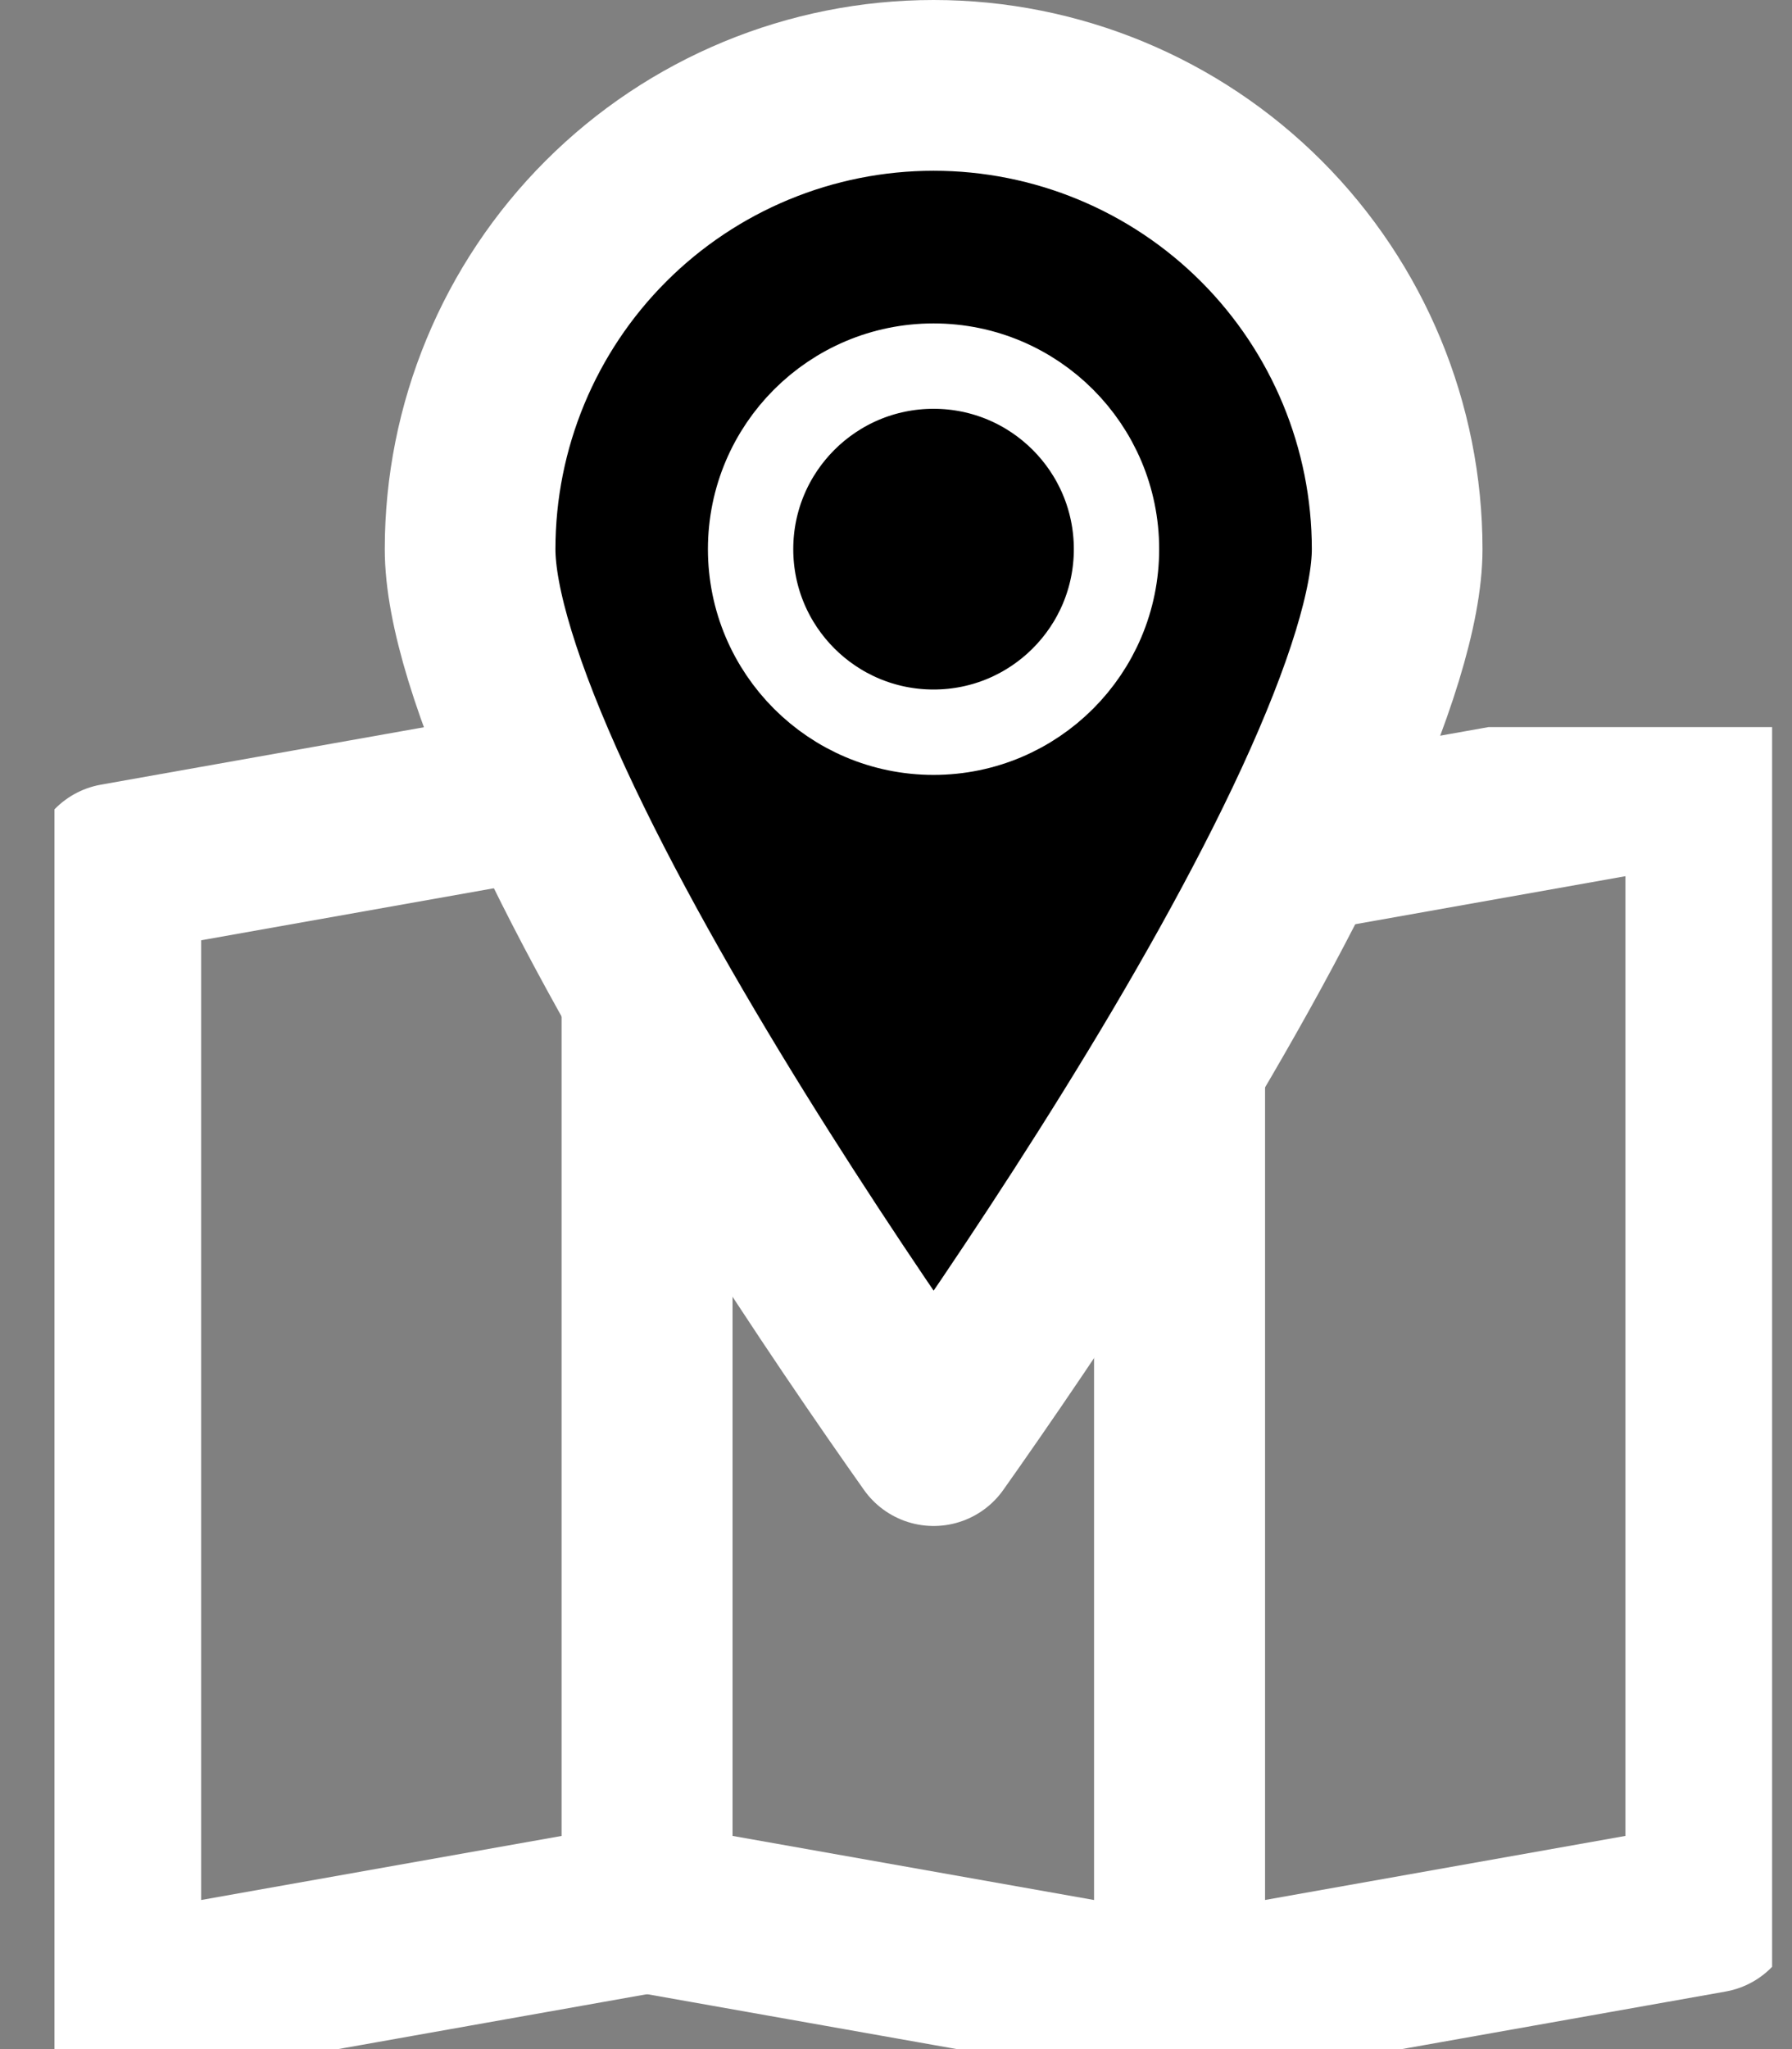 <svg width="21" height="24" viewBox="0 0 21 24" fill="none" xmlns="http://www.w3.org/2000/svg">
<rect x="0" y="0" width="21" height="24" fill="#808080" stroke="none"/>
<g clip-path="url(#clip0_1_705)">
<path d="M7.583 22.341L1.357 23.447V10.175L7.583 9.069V22.341Z" stroke="white" stroke-width="2" stroke-linecap="round" stroke-linejoin="round"/>
<path d="M7.583 22.341L13.823 23.447V10.175L7.583 9.069V22.341Z" stroke="white" stroke-width="2" stroke-linecap="round" stroke-linejoin="round"/>
<path d="M20.048 22.341L13.823 23.447V10.175L20.048 9.069V22.341Z" stroke="white" stroke-width="2" stroke-linecap="round" stroke-linejoin="round"/>
</g>
<path d="M16.373 6.432C16.373 7.087 16.056 8.12 15.46 9.412C14.881 10.666 14.101 12.035 13.307 13.314C12.516 14.589 11.723 15.758 11.127 16.609C11.062 16.701 11 16.789 10.941 16.873C10.882 16.789 10.819 16.701 10.755 16.609C10.159 15.758 9.366 14.589 8.575 13.314C7.782 12.035 7.001 10.666 6.422 9.412C5.825 8.12 5.509 7.087 5.509 6.432C5.509 4.991 6.081 3.61 7.1 2.591C8.119 1.572 9.5 1 10.941 1C12.382 1 13.763 1.572 14.782 2.591C15.8 3.61 16.373 4.991 16.373 6.432Z" fill="black" stroke="white" stroke-width="2" stroke-linecap="round" stroke-linejoin="round"/>
<path d="M10.94 8.576C12.124 8.576 13.084 7.616 13.084 6.432C13.084 5.248 12.124 4.288 10.94 4.288C9.756 4.288 8.796 5.248 8.796 6.432C8.796 7.616 9.756 8.576 10.94 8.576Z" stroke="white" stroke-linecap="round" stroke-linejoin="round"/>
<defs>
<clipPath id="clip0_1_705">
<rect width="20.129" height="15.484" fill="white" transform="translate(0.638 8.516)"/>
</clipPath>
</defs>
</svg>
